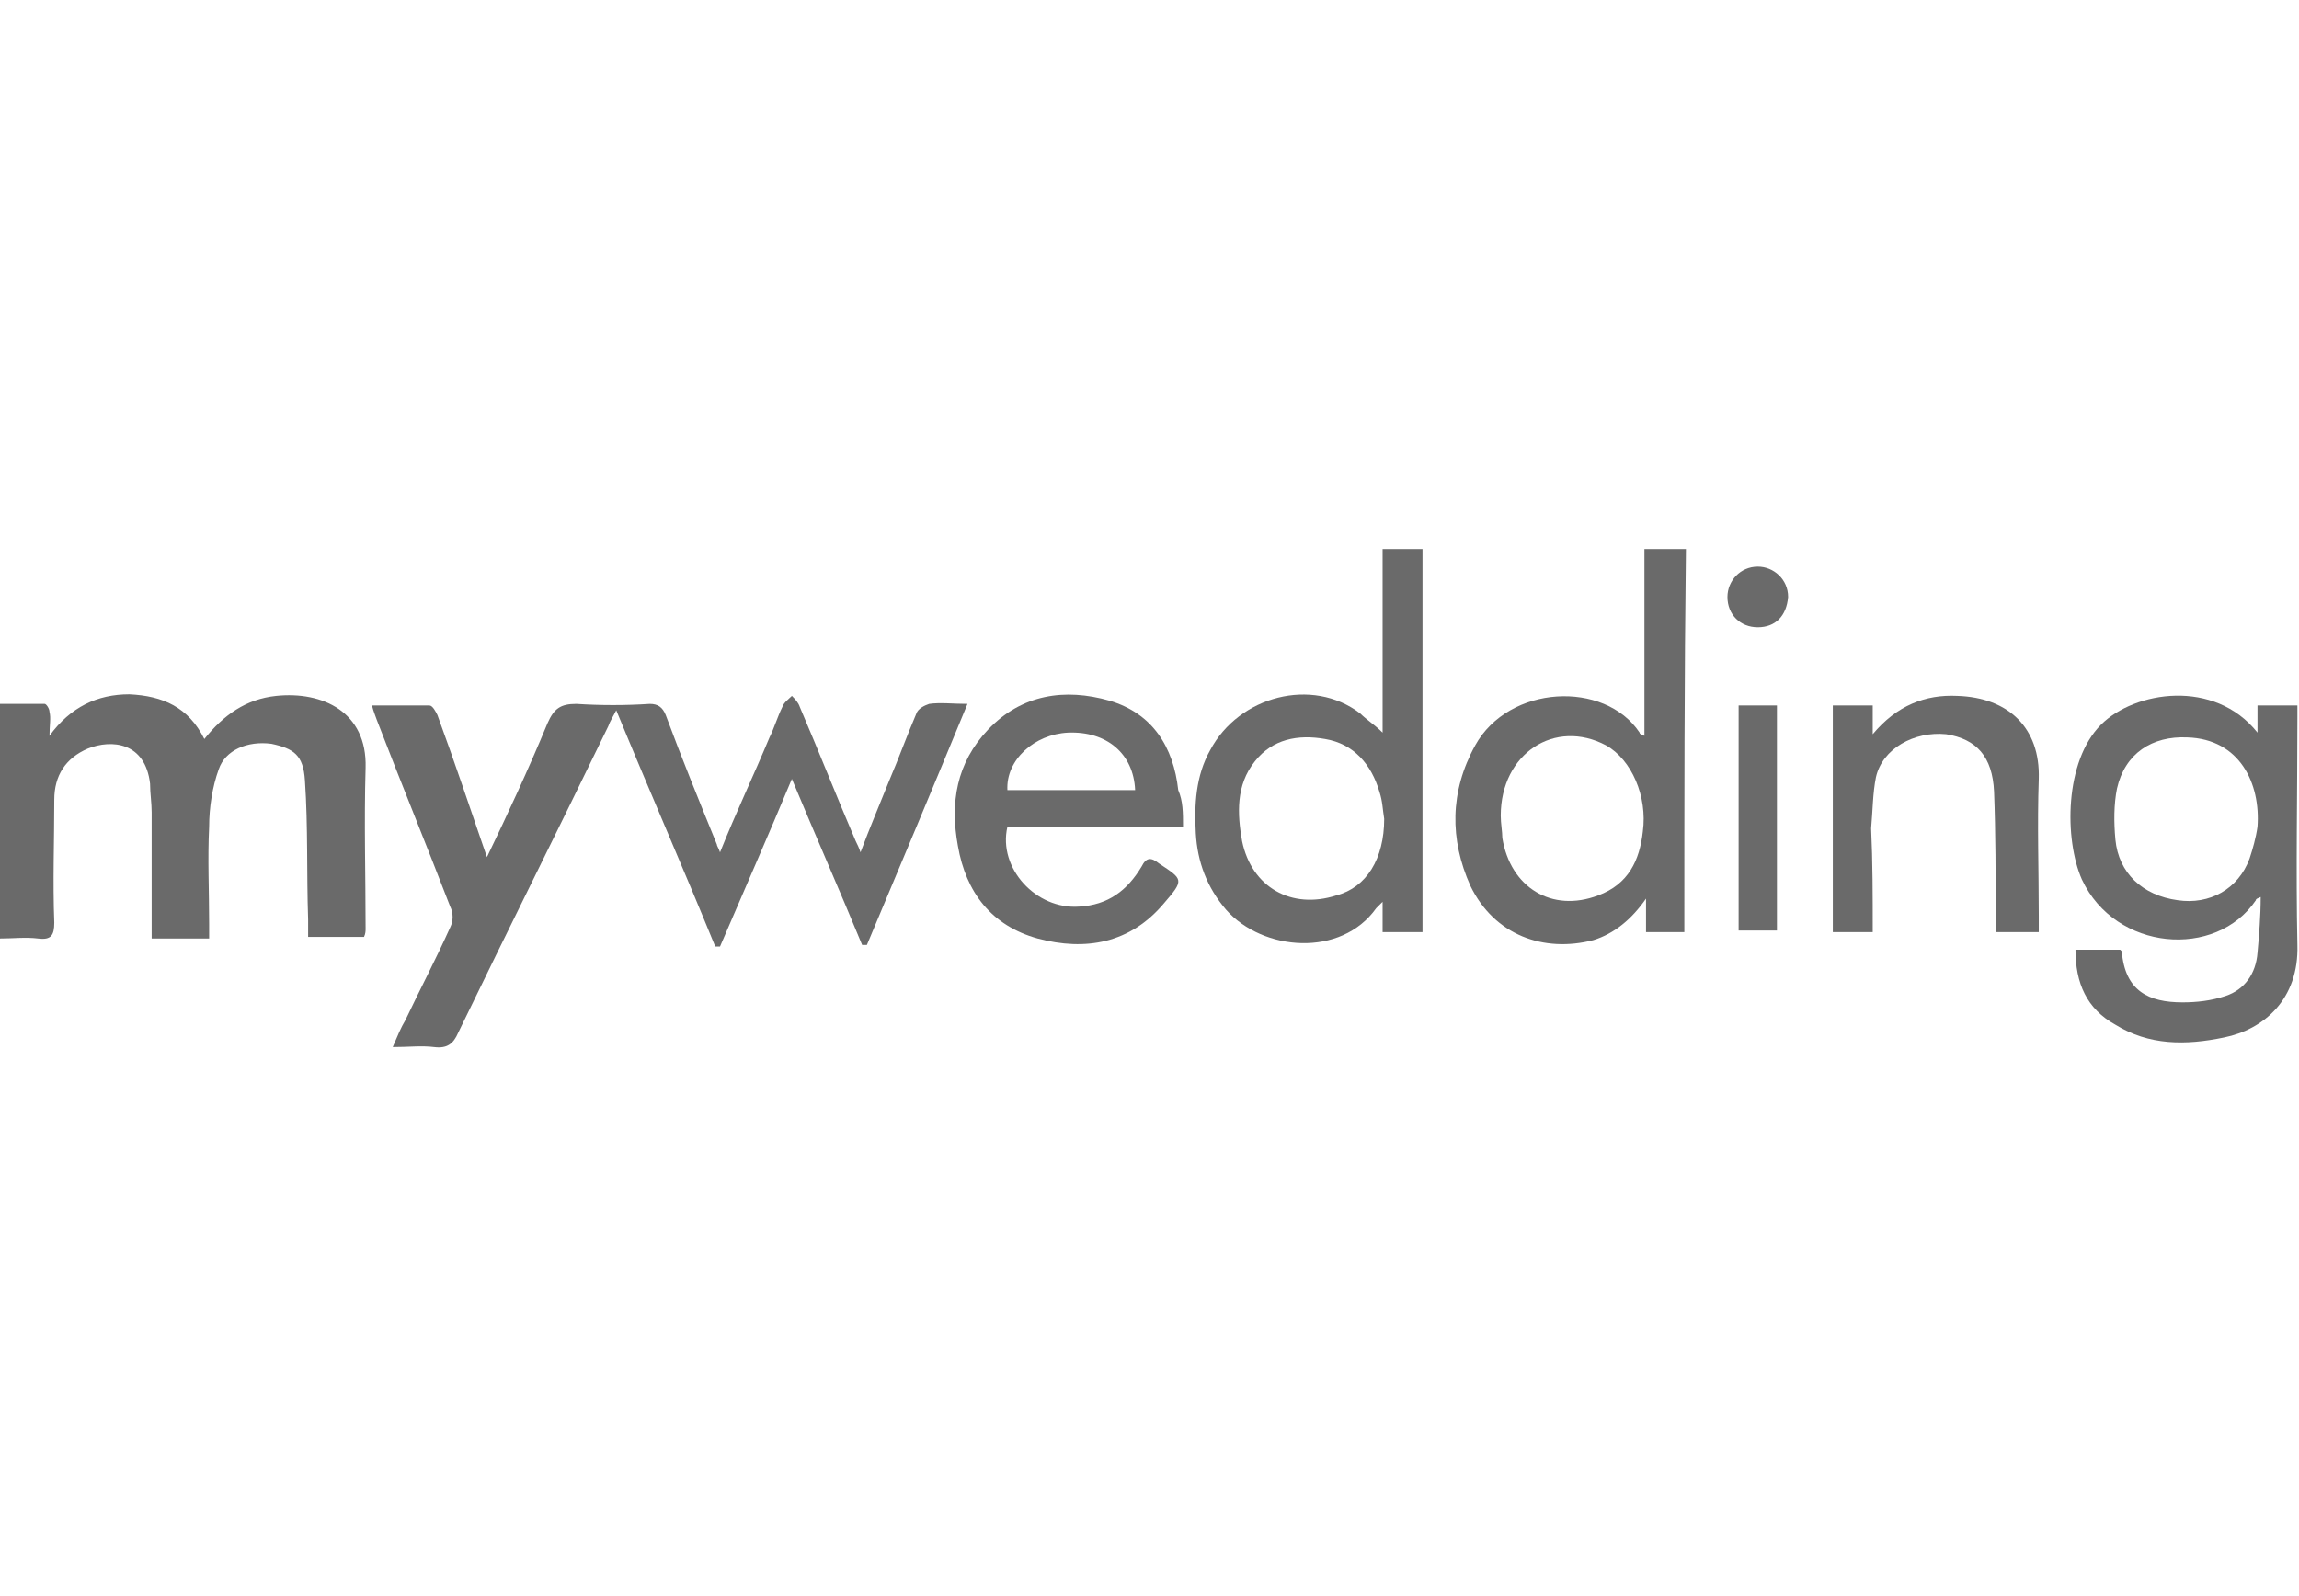 <?xml version="1.0" encoding="utf-8"?>
<!-- Generator: Adobe Illustrator 17.1.0, SVG Export Plug-In . SVG Version: 6.00 Build 0)  -->
<!DOCTYPE svg PUBLIC "-//W3C//DTD SVG 1.1//EN" "http://www.w3.org/Graphics/SVG/1.1/DTD/svg11.dtd">
<svg version="1.1" id="Layer_1" xmlns="http://www.w3.org/2000/svg" xmlns:xlink="http://www.w3.org/1999/xlink" x="0px" y="0px"
	 viewBox="0 22 144 100" enable-background="new 0 22 144 100" xml:space="preserve">
<g>
	<path fill="#6A6A6A" d="M49.6,70.8c-1.5,3.6-3,7-4.5,10.5c-0.1,0-0.2,0-0.3,0c-2-4.9-4.1-9.7-6.2-14.8c-0.2,0.4-0.4,0.7-0.5,1
		c-3.1,6.4-6.3,12.8-9.4,19.2c-0.3,0.7-0.7,1-1.5,0.9s-1.6,0-2.6,0c0.3-0.7,0.5-1.2,0.8-1.7c0.9-1.9,1.9-3.8,2.8-5.8
		c0.2-0.4,0.2-0.9,0-1.3c-1.5-3.9-3.1-7.8-4.6-11.7c-0.1-0.3-0.2-0.5-0.3-0.9c1.3,0,2.4,0,3.6,0c0.2,0,0.4,0.4,0.5,0.6
		c1.1,3,2.1,6,3.1,8.9c1.3-2.7,2.6-5.5,3.8-8.4c0.4-0.9,0.8-1.2,1.8-1.2c1.5,0.1,3.1,0.1,4.6,0c0.5,0,0.8,0.2,1,0.7
		c1,2.7,2.1,5.4,3.2,8.1c0,0.1,0.1,0.2,0.2,0.5c1-2.5,2.1-4.8,3.1-7.2c0.3-0.6,0.5-1.3,0.8-1.9c0.1-0.3,0.4-0.5,0.6-0.7
		c0.2,0.2,0.4,0.4,0.5,0.7c1.2,2.8,2.3,5.6,3.5,8.4c0.1,0.2,0.2,0.4,0.3,0.7c0.6-1.6,1.2-3,1.8-4.5c0.6-1.4,1.1-2.8,1.7-4.2
		c0.1-0.3,0.5-0.5,0.8-0.6c0.7-0.1,1.5,0,2.4,0c-2.1,5.1-4.2,10.1-6.3,15.1c-0.1,0-0.2,0-0.3,0C52.6,77.8,51.1,74.4,49.6,70.8z"/>
	<path fill="#6A6A6A" d="M12.8,68.3c1.2-1.5,2.6-2.5,4.5-2.7c2.9-0.3,5.7,1,5.6,4.5c-0.1,3.4,0,6.7,0,10.1c0,0.1,0,0.3-0.1,0.5
		c-1.1,0-2.2,0-3.5,0c0-0.4,0-0.8,0-1.1c-0.1-2.9,0-5.8-0.2-8.7c-0.1-1.6-0.7-2-2.1-2.3c-1.5-0.2-2.9,0.4-3.3,1.6
		c-0.4,1.1-0.6,2.4-0.6,3.6c-0.1,2,0,4,0,6.1c0,0.3,0,0.6,0,0.9c-1.2,0-2.3,0-3.6,0c0-0.4,0-0.7,0-1c0-2.3,0-4.6,0-6.9
		c0-0.6-0.1-1.2-0.1-1.8c-0.3-2.6-2.4-2.8-3.9-2.2c-1.4,0.6-2.1,1.7-2.1,3.2c0,2.6-0.1,5.1,0,7.7c0,0.8-0.2,1.1-1,1s-1.6,0-2.5,0
		c0-4.9,0-9.7,0-14.7c1,0,1.9,0,2.9,0c0.1,0,0.3,0.3,0.3,0.5c0.1,0.4,0,0.8,0,1.5c1.3-1.8,3-2.6,5-2.6
		C10.2,65.6,11.8,66.3,12.8,68.3z"/>
	<path fill="#6A6A6A" d="M141.4,67.9c0-0.6,0-1.1,0-1.7c0.9,0,1.7,0,2.5,0c0,0.3,0,0.5,0,0.7c0,4.8-0.1,9.6,0,14.3
		c0.1,3.4-2.1,5.3-4.6,5.8c-2.4,0.5-4.7,0.5-6.8-0.8c-1.8-1-2.5-2.6-2.5-4.7c1,0,1.9,0,2.8,0l0.1,0.1c0.2,2.5,1.7,3.2,3.8,3.2
		c0.9,0,1.8-0.1,2.7-0.4c1.2-0.4,1.9-1.4,2-2.7c0.1-1.1,0.2-2.3,0.2-3.5c-0.2,0.1-0.3,0.1-0.3,0.2c-2.5,3.7-8.8,3.2-10.9-1.3
		c-1.1-2.5-1.1-7.4,1.2-9.7C133.7,65.3,138.7,64.5,141.4,67.9z M137,68.2c-2.2-0.1-3.9,1-4.4,3.2c-0.2,1-0.2,2.1-0.1,3.2
		c0.2,2.1,1.7,3.5,3.9,3.8c2,0.3,3.8-0.7,4.5-2.6c0.2-0.6,0.4-1.3,0.5-2C141.6,71.1,140.3,68.3,137,68.2z"/>
	<path fill="#6A6A6A" d="M86.6,67.9c0-3.8,0-7.6,0-11.5c0.9,0,1.7,0,2.5,0c0,8,0,15.9,0,24c-0.8,0-1.6,0-2.5,0c0-0.6,0-1.2,0-1.9
		c-0.2,0.2-0.3,0.3-0.4,0.4C84,82,79.1,81.6,76.8,79c-1.2-1.4-1.8-3-1.9-4.8s0-3.6,0.9-5.2c1.8-3.4,6.4-4.6,9.4-2.3
		C85.6,67.1,86.1,67.4,86.6,67.9z M86.7,73.3c-0.1-0.6-0.1-1.1-0.3-1.7c-0.5-1.7-1.6-3-3.4-3.3c-1.7-0.3-3.3,0-4.4,1.4
		c-1.2,1.5-1.1,3.3-0.8,5c0.6,2.9,3.1,4.3,5.9,3.4C85.6,77.6,86.7,75.8,86.7,73.3z"/>
	<path fill="#6A6A6A" d="M105.5,80.4c-0.8,0-1.6,0-2.4,0c0-0.6,0-1.3,0-2.1c-0.9,1.3-2,2.2-3.3,2.6c-3.1,0.8-6.2-0.3-7.7-3.4
		c-1.3-2.9-1.3-5.9,0.3-8.8c2.1-3.8,8.1-4.1,10.3-0.8c0,0.1,0.1,0.1,0.3,0.2c0-3.9,0-7.8,0-11.7c0.9,0,1.7,0,2.6,0
		C105.5,64.4,105.5,72.4,105.5,80.4z M94,73.1c0,0.5,0.1,1,0.1,1.4c0.5,3.1,3.1,4.7,6,3.6c1.9-0.7,2.6-2.2,2.8-4
		c0.3-2.2-0.7-4.5-2.3-5.4C97.4,67,94,69.2,94,73.1z"/>
	<path fill="#6A6A6A" d="M74.1,73.8c-3.8,0-7.4,0-11,0c-0.6,2.6,1.8,5.2,4.5,5c1.8-0.1,3-1,3.9-2.5c0.3-0.6,0.6-0.6,1.1-0.2
		c1.5,1,1.6,1,0.3,2.5c-2.1,2.5-4.9,3-7.9,2.2c-2.9-0.8-4.5-2.9-5-5.8c-0.5-2.7-0.1-5.2,1.9-7.3c2.1-2.2,4.8-2.6,7.6-1.8
		c2.7,0.8,4,2.9,4.3,5.6C74.1,72.2,74.1,72.9,74.1,73.8z M63.1,71.5c2.7,0,5.4,0,8,0c-0.1-2.3-1.8-3.7-4.2-3.6
		C64.8,68,63,69.6,63.1,71.5z"/>
	<path fill="#6A6A6A" d="M117.3,80.4c-0.9,0-1.7,0-2.5,0c0-4.7,0-9.4,0-14.2c0.8,0,1.6,0,2.5,0c0,0.5,0,1,0,1.8
		c1.5-1.8,3.3-2.5,5.3-2.4c3.2,0.1,5.2,2,5.1,5.2c-0.1,2.9,0,5.7,0,8.6c0,0.3,0,0.6,0,1c-0.9,0-1.7,0-2.7,0c0-0.3,0-0.6,0-0.9
		c0-2.6,0-5.3-0.1-7.9c-0.1-2.2-1.1-3.3-3-3.6c-2-0.2-4,0.9-4.4,2.7c-0.2,1-0.2,2.1-0.3,3.2C117.3,76,117.3,78.1,117.3,80.4z"/>
	<path fill="#6A6A6A" d="M111.3,66.2c0,4.7,0,9.4,0,14.1c-0.8,0-1.6,0-2.4,0c0-4.7,0-9.4,0-14.1C109.7,66.2,110.5,66.2,111.3,66.2z"
		/>
	<path fill="#6A6A6A" d="M110.1,61.3c-1.1,0-1.9-0.8-1.9-1.9c0-1,0.8-1.9,1.9-1.9c1,0,1.9,0.8,1.9,1.9
		C111.9,60.6,111.2,61.3,110.1,61.3z"/>
</g>
</svg>
